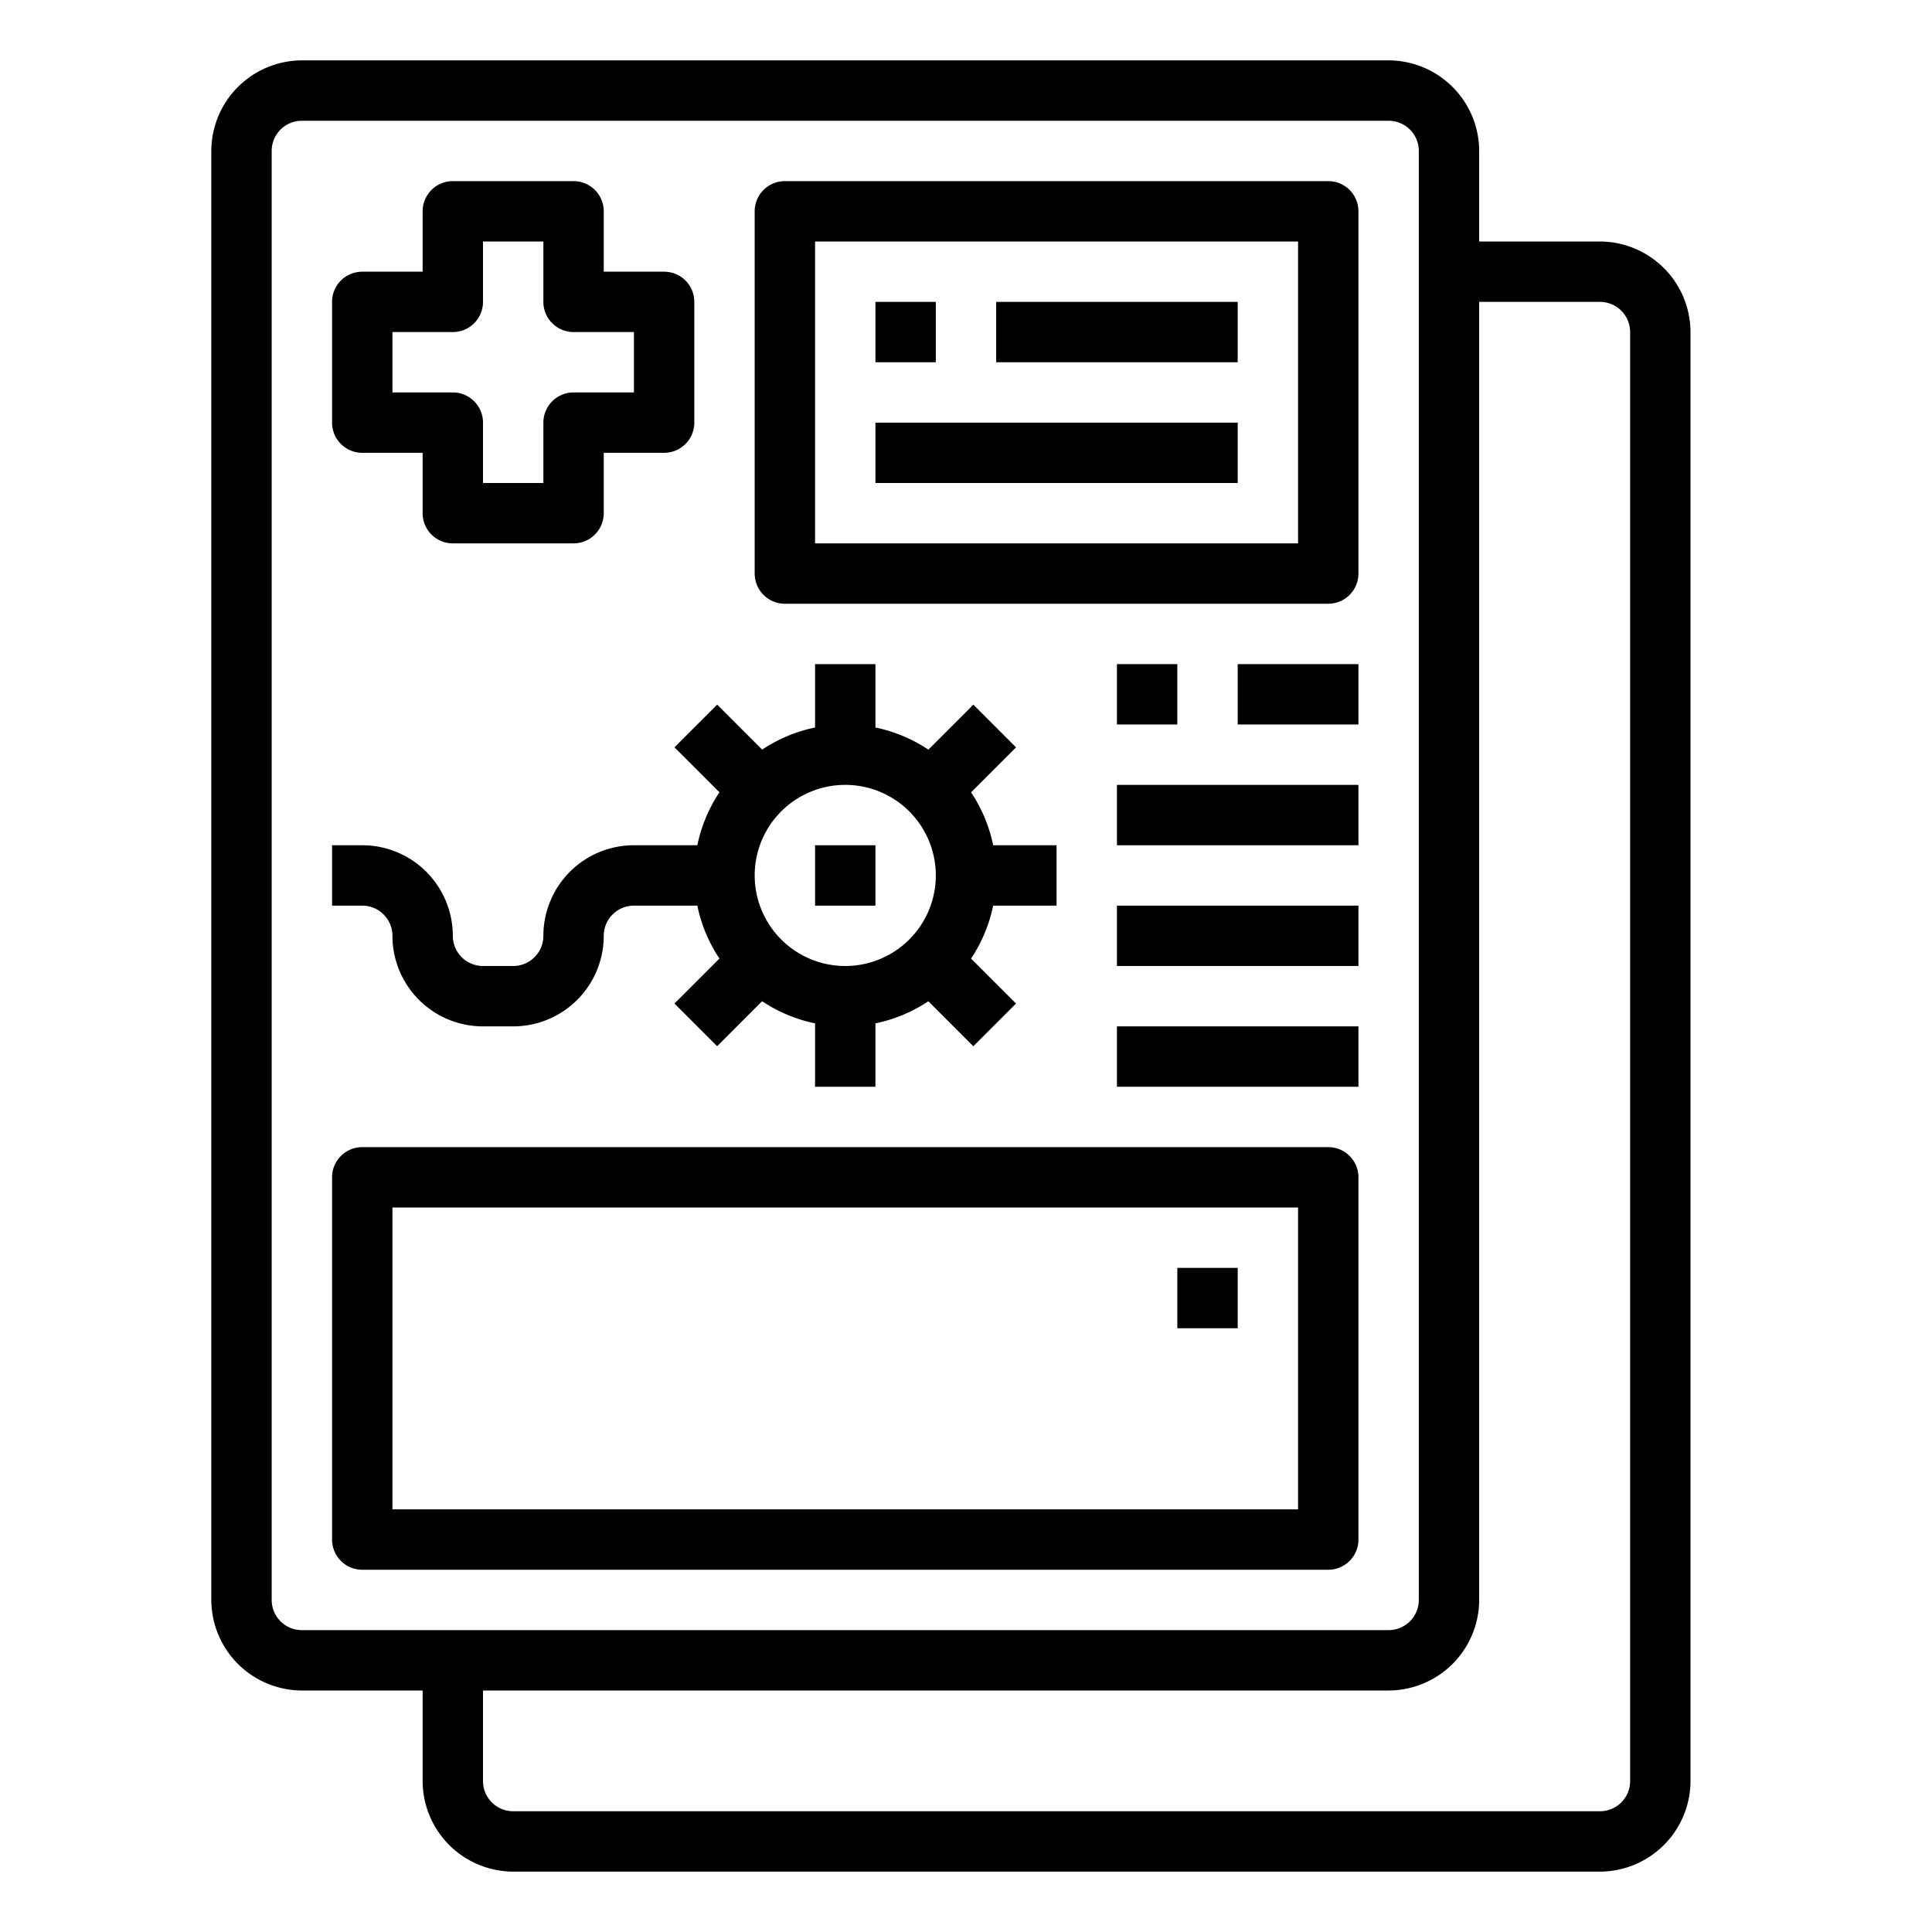 <svg height="512" viewBox="0 0 64 64" width="512" xmlns="http://www.w3.org/2000/svg"><g id="Detail"><path d="m53 8h-4v-3a3.009 3.009 0 0 0 -3-3h-36a3.009 3.009 0 0 0 -3 3v48a3.009 3.009 0 0 0 3 3h4v3a3.009 3.009 0 0 0 3 3h36a3.009 3.009 0 0 0 3-3v-48a3.009 3.009 0 0 0 -3-3zm-43 46a1 1 0 0 1 -1-1v-48a1 1 0 0 1 1-1h36a1 1 0 0 1 1 1v48a1 1 0 0 1 -1 1zm44 5a1 1 0 0 1 -1 1h-36a1 1 0 0 1 -1-1v-3h30a3.009 3.009 0 0 0 3-3v-43h4a1 1 0 0 1 1 1z"/><path d="m12 15h2v2a1 1 0 0 0 1 1h4a1 1 0 0 0 1-1v-2h2a1 1 0 0 0 1-1v-4a1 1 0 0 0 -1-1h-2v-2a1 1 0 0 0 -1-1h-4a1 1 0 0 0 -1 1v2h-2a1 1 0 0 0 -1 1v4a1 1 0 0 0 1 1zm1-4h2a1 1 0 0 0 1-1v-2h2v2a1 1 0 0 0 1 1h2v2h-2a1 1 0 0 0 -1 1v2h-2v-2a1 1 0 0 0 -1-1h-2z"/><path d="m44 38h-32a1 1 0 0 0 -1 1v12a1 1 0 0 0 1 1h32a1 1 0 0 0 1-1v-12a1 1 0 0 0 -1-1zm-1 12h-30v-10h30z"/><path d="m39 42h2v2h-2z"/><path d="m13 31a3 3 0 0 0 3 3h1a3 3 0 0 0 3-3 1 1 0 0 1 1-1h2.1a4.961 4.961 0 0 0 .732 1.753l-1.49 1.49 1.414 1.414 1.49-1.49a4.969 4.969 0 0 0 1.754.733v2.1h2v-2.1a4.969 4.969 0 0 0 1.753-.732l1.49 1.49 1.414-1.414-1.49-1.49a4.961 4.961 0 0 0 .733-1.754h2.1v-2h-2.1a4.961 4.961 0 0 0 -.732-1.753l1.49-1.49-1.414-1.414-1.49 1.49a4.969 4.969 0 0 0 -1.754-.733v-2.1h-2v2.1a4.969 4.969 0 0 0 -1.753.732l-1.49-1.49-1.414 1.414 1.49 1.49a4.961 4.961 0 0 0 -.733 1.754h-2.1a3 3 0 0 0 -3 3 1 1 0 0 1 -1 1h-1a1 1 0 0 1 -1-1 3 3 0 0 0 -3-3h-1v2h1a1 1 0 0 1 1 1zm15-5a3 3 0 1 1 -3 3 3 3 0 0 1 3-3z"/><path d="m44 6h-18a1 1 0 0 0 -1 1v12a1 1 0 0 0 1 1h18a1 1 0 0 0 1-1v-12a1 1 0 0 0 -1-1zm-1 12h-16v-10h16z"/><path d="m29 10h2v2h-2z"/><path d="m33 10h8v2h-8z"/><path d="m29 14h12v2h-12z"/><path d="m37 22h2v2h-2z"/><path d="m41 22h4v2h-4z"/><path d="m37 26h8v2h-8z"/><path d="m37 30h8v2h-8z"/><path d="m37 34h8v2h-8z"/><path d="m27 28h2v2h-2z"/></g></svg>